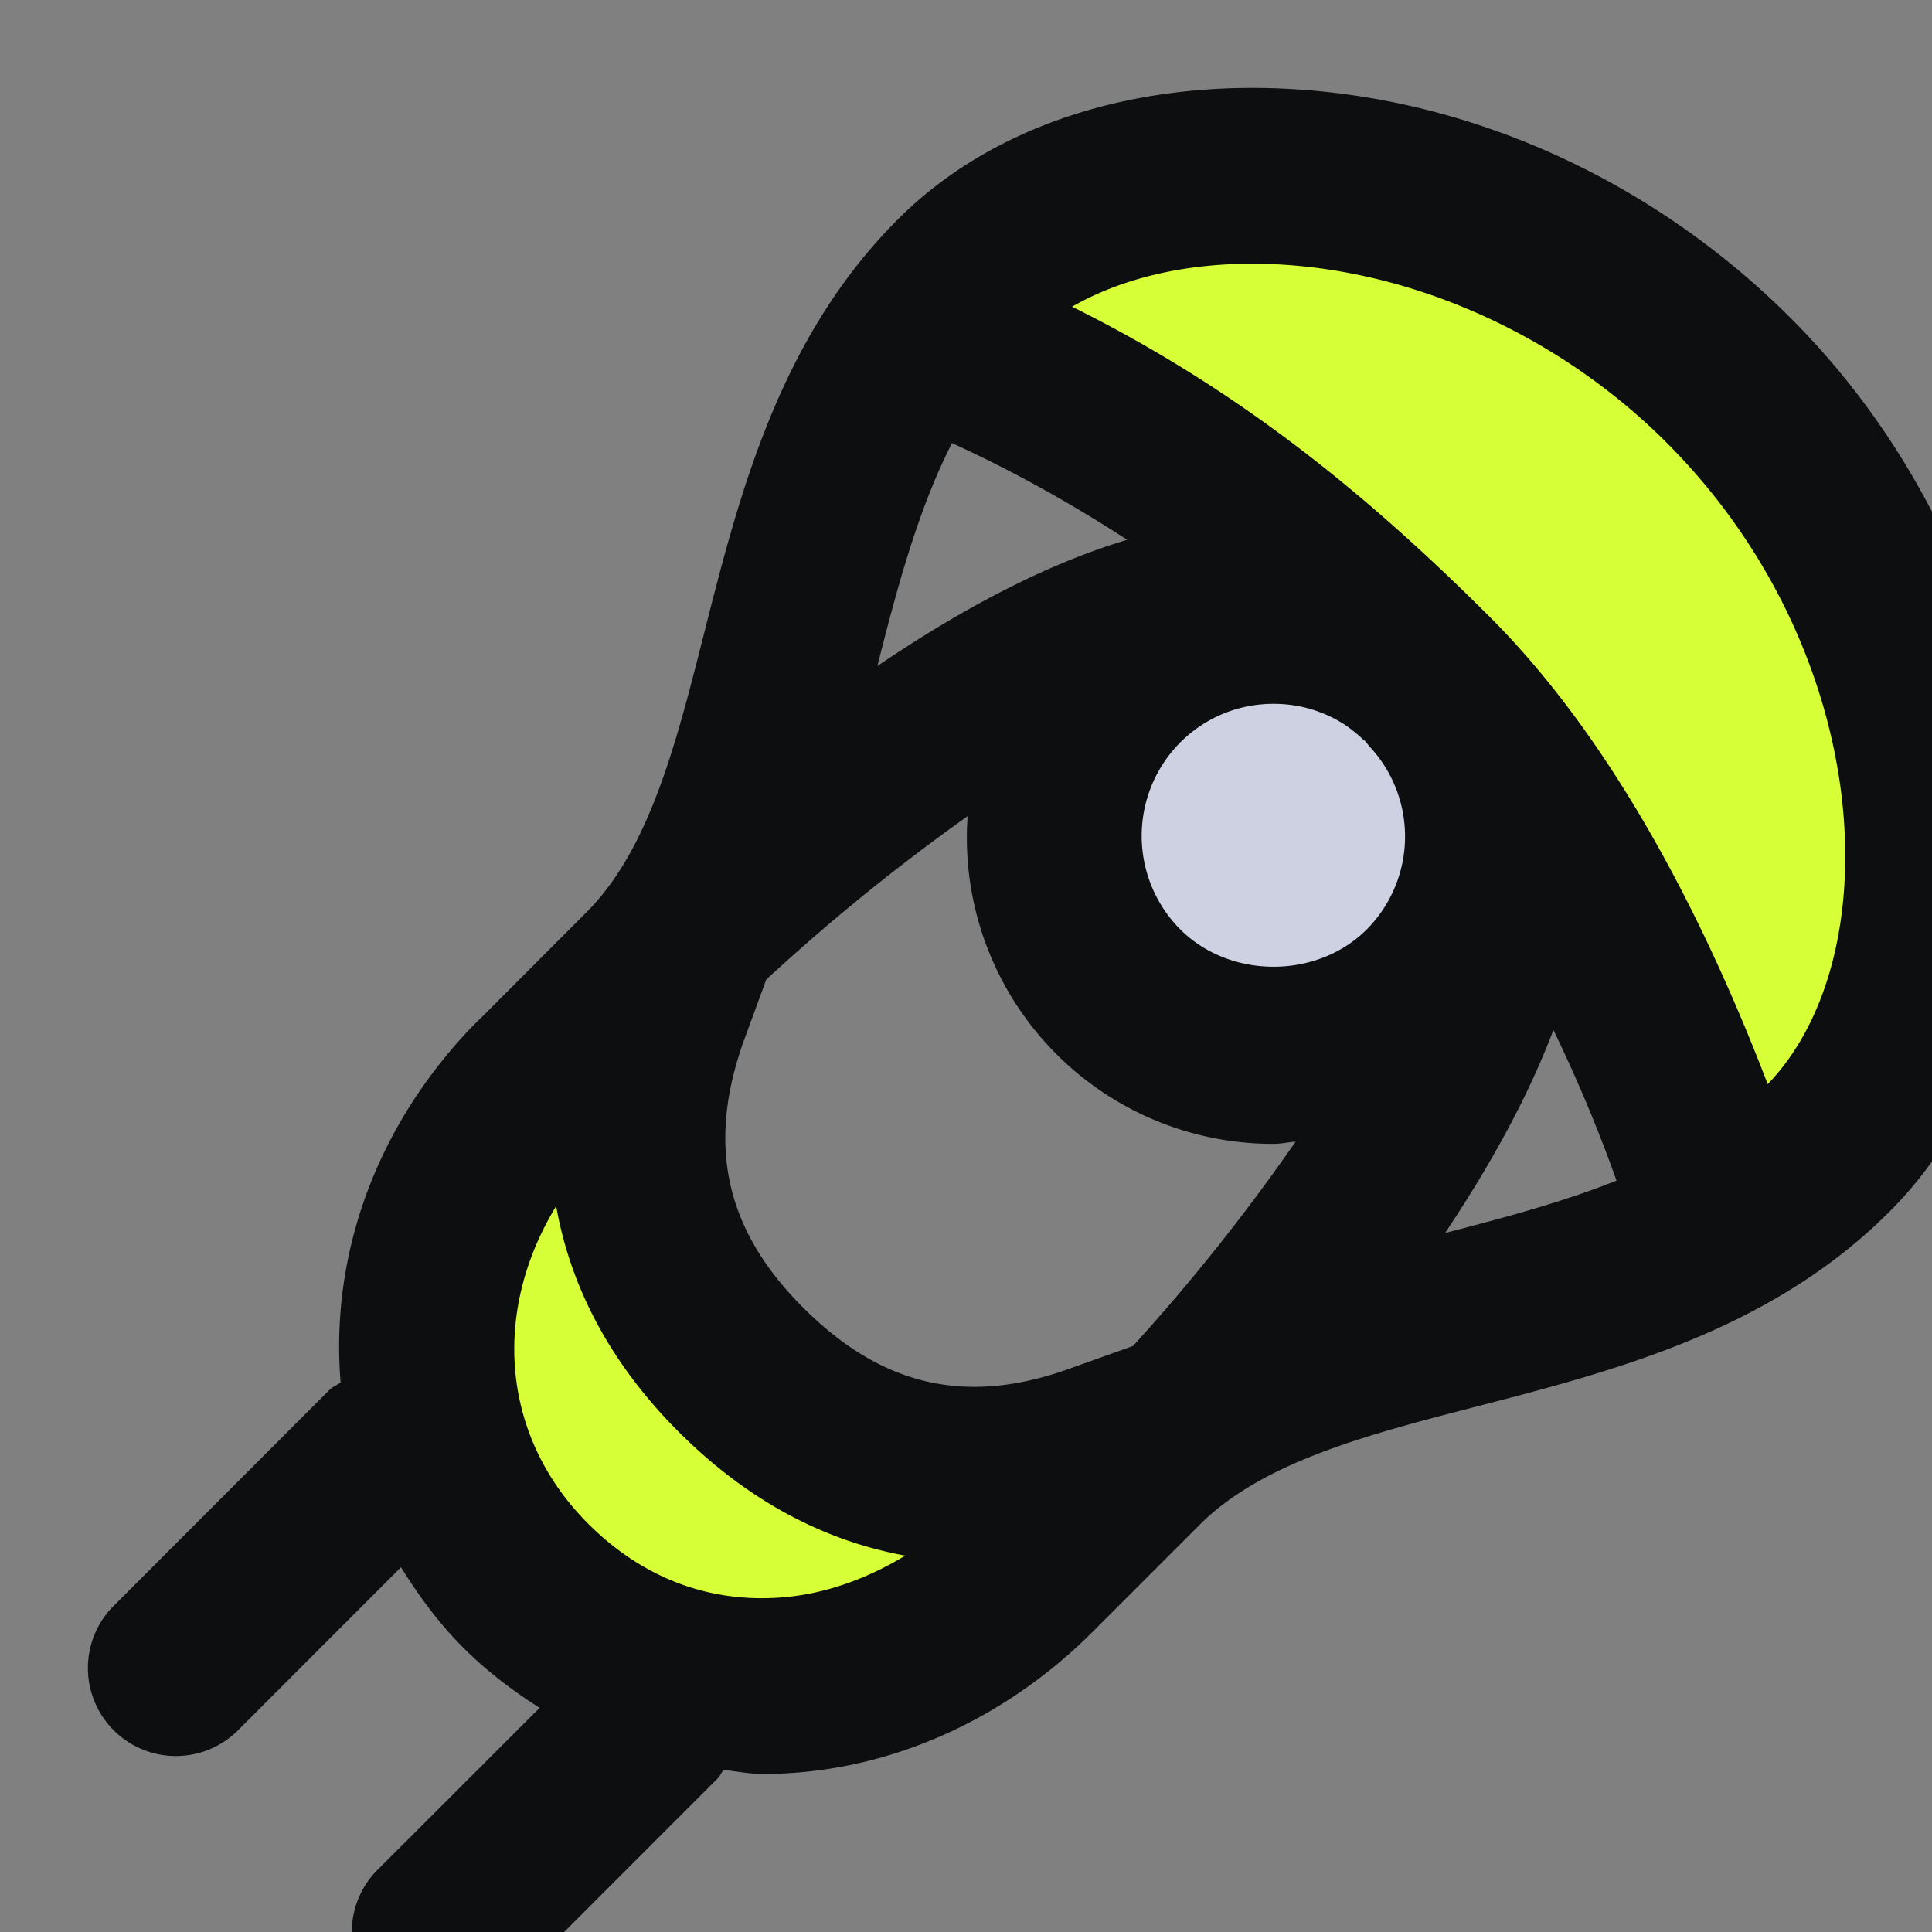 <svg xmlns="http://www.w3.org/2000/svg" viewBox="0.021 0 21.979 21.98"><rect x="0.021" y="0" width="21.979" height="21.98" fill="#808080" stroke="none"/><g transform="translate(1 1)"><path d="M5.998 10.392C3.184 13.014 3.1 15.07 5.28 17.017c2.18 1.948 2.536 2.74 5.72-.77-2.142-.387-2.86-.368-3.708-1.138-1.215-1.105-.86-3.039-1.294-4.717zM18.859 12.721c2.813-2.621 2.757-6.732.577-8.68-2.18-1.948-6.158-5.139-9.342-1.63 2.142.387 4.897 3.271 5.744 4.041 1.215 1.105 2.586 4.591 3.02 6.269z" fill="#D7FF38"></path><circle fill="#CED1E2" cx="14.1" cy="8.603" r="2.5"></circle><path d="M19.131 11.334c-.68-1.779-1.714-3.869-3.161-5.315-1.446-1.445-2.899-2.608-4.753-3.53.551-.315 1.253-.489 2.05-.489 1.678.001 3.44.761 4.712 2.034 2.366 2.366 2.554 5.846 1.152 7.3m-3.67 1.693c.546-.818.96-1.589 1.232-2.31.264.546.505 1.115.718 1.714-.608.243-1.268.419-1.95.596M7.83 17.178c-.806.04-1.531-.257-2.117-.843-.994-.995-1.097-2.412-.365-3.614.165.932.625 1.799 1.394 2.568.775.775 1.646 1.239 2.578 1.408-.467.282-.973.457-1.49.481M9.002 6.577c.23-.907.464-1.779.849-2.536.71.324 1.37.695 1.993 1.1-.87.26-1.819.742-2.842 1.436m3.446.869c.284-.283.66-.439 1.062-.439.298 0 .58.086.823.246.066.048.13.098.192.156.009.009.019.015.028.023.016.019.03.04.047.059a1.5 1.5 0 0 1-.03 2.082c-.566.567-1.556.566-2.122 0a1.508 1.508 0 0 1 0-2.127m-.539 6.867-.737.263c-1.164.415-2.123.192-3.015-.701-.892-.891-1.102-1.864-.664-3.063l.245-.668a23.126 23.126 0 0 1 2.291-1.859 3.482 3.482 0 0 0 3.481 3.728c.084 0 .165-.019.25-.025a22.545 22.545 0 0 1-1.85 2.325M13.266 0c-1.636 0-3.068.531-4.03 1.495-1.353 1.352-1.805 3.132-2.203 4.702-.321 1.268-.625 2.466-1.34 3.181l-1.2 1.202a.154.154 0 0 1-.014.012l-.029.029-.086.087c-1.106 1.171-1.584 2.624-1.468 4.02-.042.03-.089.047-.127.084L.293 17.29a1.001 1.001 0 0 0 1.416 1.414l1.874-1.875c.2.323.428.635.712.919.266.266.559.486.865.681l-1.865 1.864a1.001 1.001 0 0 0 1.416 1.414l2.476-2.477c.028-.028.04-.064.063-.094.15.014.296.045.45.045.073 0 .146-.002.22-.005 1.244-.057 2.45-.587 3.413-1.497l.099-.096.02-.021.009-.008 1.205-1.205c.717-.718 1.91-1.027 3.173-1.353 1.56-.405 3.332-.863 4.68-2.214 2.365-2.364 1.83-7.207-1.124-10.161C17.731.956 15.5.001 13.267 0z" fill="#0D0E0F"></path></g></svg>